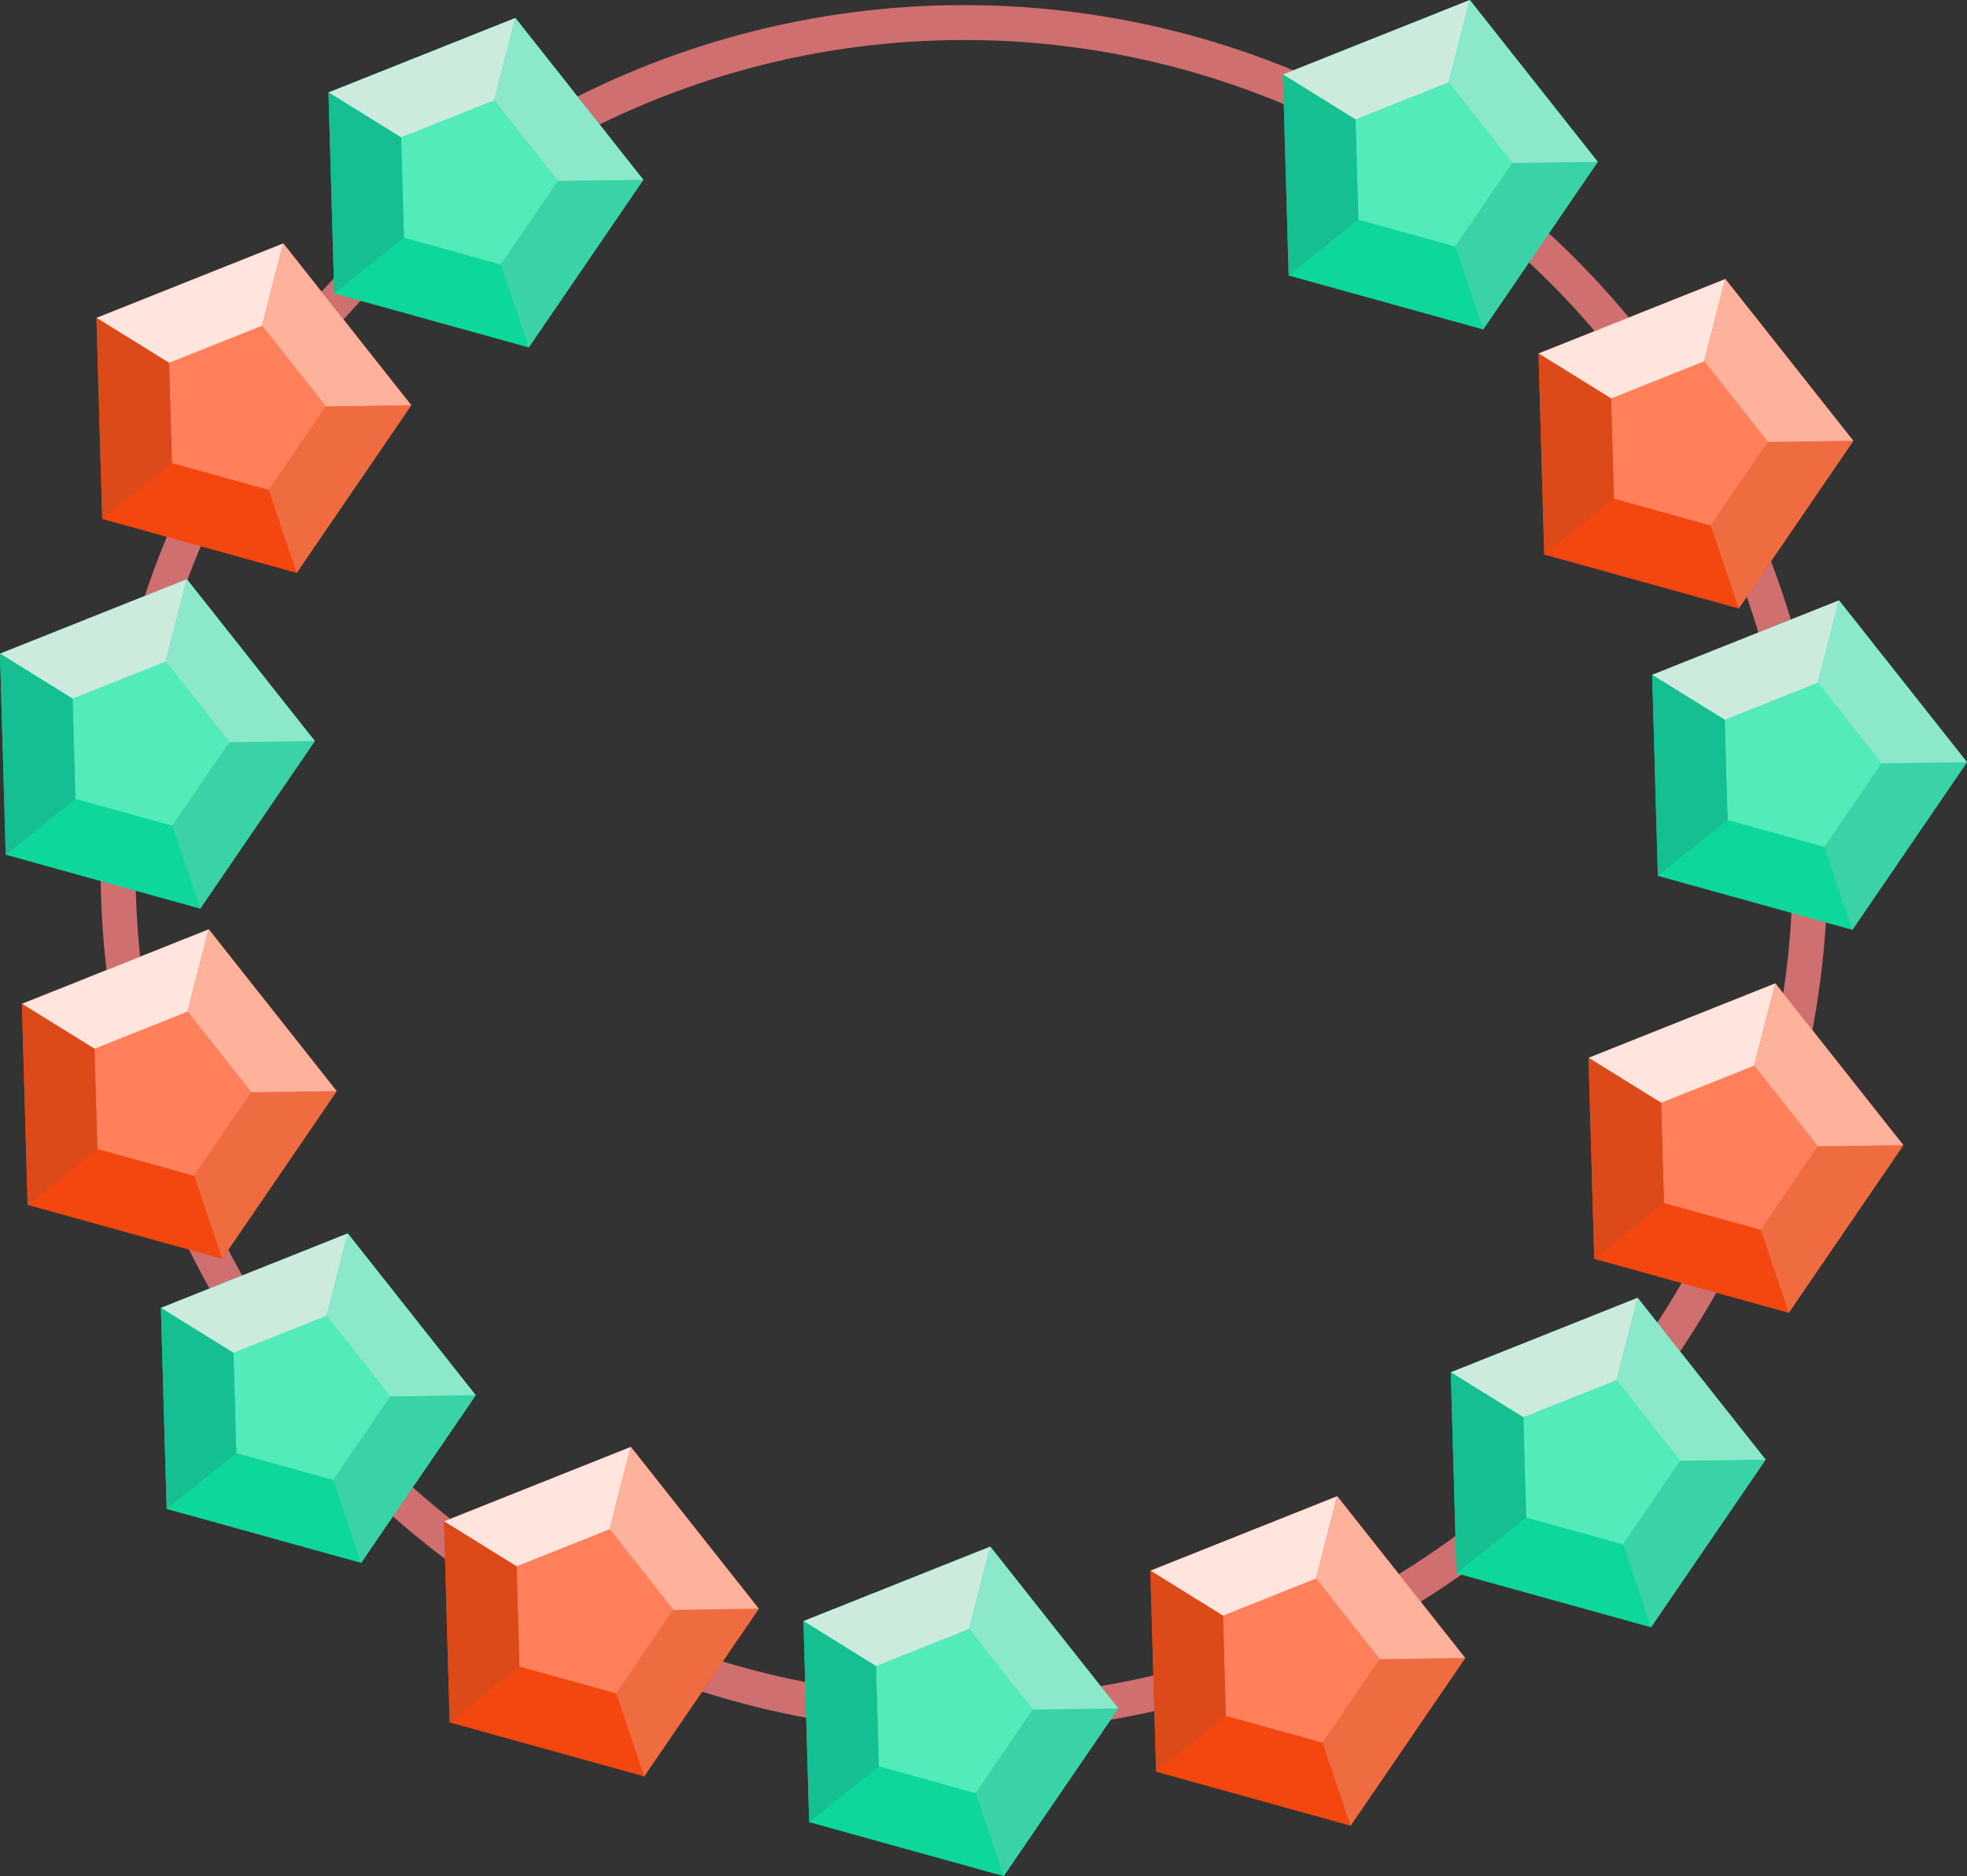 <svg xmlns="http://www.w3.org/2000/svg" width="338.159" height="322.491" viewBox="0 0 338.159 322.491">
  <rect x="0" y="0" width="338.159" height="322.491" fill="#333333" stroke="none"/>
  <defs>
    <style>
      .cls-1 {
        fill: none;
        stroke: #cf6f6f;
        stroke-miterlimit: 10;
        stroke-width: 6px;
      }

      .cls-2 {
        fill: #0dd79b;
      }

      .cls-3 {
        fill: #54ebbb;
      }

      .cls-4 {
        fill: #ccebdd;
      }

      .cls-5 {
        fill: #16bf92;
      }

      .cls-6 {
        fill: #3ad2a7;
      }

      .cls-7 {
        fill: #8ce8cb;
      }

      .cls-8 {
        fill: #f4460f;
      }

      .cls-9 {
        fill: #ff805a;
      }

      .cls-10 {
        fill: #ffe5de;
      }

      .cls-11 {
        fill: #dc4a19;
      }

      .cls-12 {
        fill: #ef6c41;
      }

      .cls-13 {
        fill: #ffb29b;
      }
    </style>
  </defs>
  <g id="组_2389" data-name="组 2389" transform="translate(-26.224 -1423.25)">
    <circle id="椭圆_673" data-name="椭圆 673" class="cls-1" cx="145.447" cy="145.447" r="145.447" transform="translate(46.518 1427.123)"/>
    <g id="组_2376" data-name="组 2376">
      <path id="路径_4969" data-name="路径 4969" class="cls-2" d="M114.826,1426.339l-32.125,12.8.985,34.561,33.43,9.274,19.71-28.82Z"/>
      <path id="路径_4970" data-name="路径 4970" class="cls-3" d="M111.186,1440.5l-16.008,6.38.491,17.222,16.658,4.621,9.822-14.361Z"/>
      <path id="路径_4971" data-name="路径 4971" class="cls-4" d="M114.826,1426.339l-3.641,14.157-16.008,6.38L82.7,1439.143Z"/>
      <path id="路径_4972" data-name="路径 4972" class="cls-5" d="M95.668,1464.1,83.686,1473.7l-.985-34.561,12.476,7.734Z"/>
      <path id="路径_4973" data-name="路径 4973" class="cls-6" d="M112.327,1468.72l4.789,14.258,19.71-28.82-14.677.2Z"/>
      <path id="路径_4974" data-name="路径 4974" class="cls-7" d="M114.826,1426.339l-3.641,14.157,10.962,13.862,14.677-.2Z"/>
    </g>
    <g id="组_2377" data-name="组 2377">
      <path id="路径_4975" data-name="路径 4975" class="cls-8" d="M74.932,1465.09l-32.125,12.8.985,34.561,33.43,9.274,19.71-28.82Z"/>
      <path id="路径_4976" data-name="路径 4976" class="cls-9" d="M71.292,1479.247l-16.008,6.38.491,17.222,16.658,4.621,9.822-14.361Z"/>
      <path id="路径_4977" data-name="路径 4977" class="cls-10" d="M74.932,1465.09l-3.641,14.157-16.008,6.38-12.476-7.734Z"/>
      <path id="路径_4978" data-name="路径 4978" class="cls-11" d="M55.774,1502.85l-11.982,9.605-.985-34.561,12.476,7.734Z"/>
      <path id="路径_4979" data-name="路径 4979" class="cls-12" d="M72.432,1507.471l4.789,14.258,19.71-28.82-14.677.2Z"/>
      <path id="路径_4980" data-name="路径 4980" class="cls-13" d="M74.932,1465.09l-3.641,14.157,10.962,13.862,14.677-.2Z"/>
    </g>
    <g id="组_2378" data-name="组 2378">
      <path id="路径_4981" data-name="路径 4981" class="cls-2" d="M58.349,1522.808l-32.125,12.8.985,34.561,33.43,9.273,19.71-28.82Z"/>
      <path id="路径_4982" data-name="路径 4982" class="cls-3" d="M54.709,1536.966l-16.008,6.38.491,17.222,16.658,4.621,9.822-14.361Z"/>
      <path id="路径_4983" data-name="路径 4983" class="cls-4" d="M58.349,1522.808l-3.641,14.157-16.008,6.38-12.476-7.734Z"/>
      <path id="路径_4984" data-name="路径 4984" class="cls-5" d="M39.191,1560.568l-11.982,9.605-.985-34.561,12.476,7.734Z"/>
      <path id="路径_4985" data-name="路径 4985" class="cls-6" d="M55.85,1565.189l4.789,14.258,19.71-28.82-14.677.2Z"/>
      <path id="路径_4986" data-name="路径 4986" class="cls-7" d="M58.349,1522.808l-3.641,14.157,10.962,13.862,14.677-.2Z"/>
    </g>
    <g id="组_2379" data-name="组 2379">
      <path id="路径_4987" data-name="路径 4987" class="cls-8" d="M62.115,1582.992,29.99,1595.8l.985,34.561,33.43,9.273,19.71-28.82Z"/>
      <path id="路径_4988" data-name="路径 4988" class="cls-9" d="M58.475,1597.15l-16.008,6.38.491,17.222,16.658,4.621,9.822-14.361Z"/>
      <path id="路径_4989" data-name="路径 4989" class="cls-10" d="M62.115,1582.992l-3.641,14.157-16.008,6.38L29.99,1595.8Z"/>
      <path id="路径_4990" data-name="路径 4990" class="cls-11" d="M42.957,1620.752l-11.982,9.605L29.99,1595.8l12.476,7.734Z"/>
      <path id="路径_4991" data-name="路径 4991" class="cls-12" d="M59.616,1625.373l4.789,14.258,19.71-28.82-14.677.2Z"/>
      <path id="路径_4992" data-name="路径 4992" class="cls-13" d="M62.115,1582.992l-3.641,14.157,10.962,13.862,14.677-.2Z"/>
    </g>
    <g id="组_2380" data-name="组 2380">
      <path id="路径_4993" data-name="路径 4993" class="cls-2" d="M86.015,1635.262l-32.125,12.8.985,34.561L88.3,1691.9l19.71-28.82Z"/>
      <path id="路径_4994" data-name="路径 4994" class="cls-3" d="M82.375,1649.419l-16.008,6.38.491,17.222,16.658,4.621,9.822-14.361Z"/>
      <path id="路径_4995" data-name="路径 4995" class="cls-4" d="M86.015,1635.262l-3.641,14.157-16.008,6.38-12.476-7.734Z"/>
      <path id="路径_4996" data-name="路径 4996" class="cls-5" d="M66.857,1673.022l-11.982,9.605-.985-34.561,12.476,7.734Z"/>
      <path id="路径_4997" data-name="路径 4997" class="cls-6" d="M83.516,1677.643,88.3,1691.9l19.71-28.82-14.677.2Z"/>
      <path id="路径_4998" data-name="路径 4998" class="cls-7" d="M86.015,1635.262l-3.641,14.157,10.962,13.862,14.677-.2Z"/>
    </g>
    <g id="组_2381" data-name="组 2381">
      <path id="路径_4999" data-name="路径 4999" class="cls-8" d="M134.677,1671.96l-32.125,12.8.985,34.561,33.43,9.274,19.71-28.82Z"/>
      <path id="路径_5000" data-name="路径 5000" class="cls-9" d="M131.037,1686.117l-16.008,6.38.491,17.222,16.658,4.621L142,1699.979Z"/>
      <path id="路径_5001" data-name="路径 5001" class="cls-10" d="M134.677,1671.96l-3.641,14.157-16.008,6.38-12.476-7.734Z"/>
      <path id="路径_5002" data-name="路径 5002" class="cls-11" d="M115.519,1709.72l-11.982,9.605-.985-34.561,12.476,7.734Z"/>
      <path id="路径_5003" data-name="路径 5003" class="cls-12" d="M132.177,1714.341l4.789,14.258,19.71-28.82-14.677.2Z"/>
      <path id="路径_5004" data-name="路径 5004" class="cls-13" d="M134.677,1671.96l-3.641,14.157L142,1699.979l14.677-.2Z"/>
    </g>
    <g id="组_2382" data-name="组 2382">
      <path id="路径_5005" data-name="路径 5005" class="cls-2" d="M196.475,1689.1l-32.125,12.8.985,34.561,33.43,9.274,19.71-28.82Z"/>
      <path id="路径_5006" data-name="路径 5006" class="cls-3" d="M192.835,1703.26l-16.008,6.38.491,17.222,16.658,4.621,9.822-14.361Z"/>
      <path id="路径_5007" data-name="路径 5007" class="cls-4" d="M196.475,1689.1l-3.641,14.157-16.008,6.38-12.476-7.734Z"/>
      <path id="路径_5008" data-name="路径 5008" class="cls-5" d="M177.317,1726.863l-11.982,9.605-.985-34.561,12.476,7.734Z"/>
      <path id="路径_5009" data-name="路径 5009" class="cls-6" d="M193.976,1731.484l4.789,14.258,19.71-28.82-14.677.2Z"/>
      <path id="路径_5010" data-name="路径 5010" class="cls-7" d="M196.475,1689.1l-3.641,14.157,10.962,13.862,14.677-.2Z"/>
    </g>
    <g id="组_2383" data-name="组 2383">
      <path id="路径_5011" data-name="路径 5011" class="cls-8" d="M256.119,1680.436l-32.125,12.8.985,34.561,33.43,9.274,19.71-28.82Z"/>
      <path id="路径_5012" data-name="路径 5012" class="cls-9" d="M252.479,1694.593l-16.008,6.38.491,17.222,16.658,4.621,9.822-14.361Z"/>
      <path id="路径_5013" data-name="路径 5013" class="cls-10" d="M256.119,1680.436l-3.641,14.157-16.008,6.38-12.476-7.734Z"/>
      <path id="路径_5014" data-name="路径 5014" class="cls-11" d="M236.961,1718.2l-11.982,9.605-.985-34.561,12.476,7.734Z"/>
      <path id="路径_5015" data-name="路径 5015" class="cls-12" d="M253.62,1722.817l4.789,14.258,19.71-28.82-14.677.2Z"/>
      <path id="路径_5016" data-name="路径 5016" class="cls-13" d="M256.119,1680.436l-3.641,14.157,10.962,13.862,14.677-.2Z"/>
    </g>
    <g id="组_2384" data-name="组 2384">
      <path id="路径_5017" data-name="路径 5017" class="cls-2" d="M307.764,1646.333l-32.125,12.8.985,34.561,33.43,9.274,19.71-28.82Z"/>
      <path id="路径_5018" data-name="路径 5018" class="cls-3" d="M304.123,1660.491l-16.008,6.38.491,17.222,16.658,4.621,9.822-14.361Z"/>
      <path id="路径_5019" data-name="路径 5019" class="cls-4" d="M307.764,1646.333l-3.641,14.157-16.008,6.38-12.476-7.734Z"/>
      <path id="路径_5020" data-name="路径 5020" class="cls-5" d="M288.606,1684.093l-11.982,9.605-.985-34.561,12.476,7.734Z"/>
      <path id="路径_5021" data-name="路径 5021" class="cls-6" d="M305.264,1688.714l4.789,14.258,19.71-28.82-14.677.2Z"/>
      <path id="路径_5022" data-name="路径 5022" class="cls-7" d="M307.764,1646.333l-3.641,14.157,10.962,13.862,14.677-.2Z"/>
    </g>
    <g id="组_2385" data-name="组 2385">
      <path id="路径_5023" data-name="路径 5023" class="cls-8" d="M331.444,1592.279l-32.125,12.8.985,34.561,33.43,9.274,19.71-28.82Z"/>
      <path id="路径_5024" data-name="路径 5024" class="cls-9" d="M327.8,1606.437l-16.008,6.38.491,17.222,16.658,4.621,9.822-14.361Z"/>
      <path id="路径_5025" data-name="路径 5025" class="cls-10" d="M331.444,1592.279l-3.641,14.157-16.008,6.38-12.476-7.734Z"/>
      <path id="路径_5026" data-name="路径 5026" class="cls-11" d="M312.286,1630.039l-11.982,9.605-.985-34.561,12.476,7.734Z"/>
      <path id="路径_5027" data-name="路径 5027" class="cls-12" d="M328.944,1634.66l4.789,14.258,19.71-28.82-14.677.2Z"/>
      <path id="路径_5028" data-name="路径 5028" class="cls-13" d="M331.444,1592.279l-3.641,14.157,10.962,13.862,14.677-.2Z"/>
    </g>
    <g id="组_2386" data-name="组 2386">
      <path id="路径_5029" data-name="路径 5029" class="cls-2" d="M342.384,1526.447l-32.125,12.8.985,34.561,33.43,9.273,19.71-28.82Z"/>
      <path id="路径_5030" data-name="路径 5030" class="cls-3" d="M338.743,1540.6l-16.008,6.38.491,17.222,16.658,4.621,9.822-14.361Z"/>
      <path id="路径_5031" data-name="路径 5031" class="cls-4" d="M342.384,1526.447l-3.641,14.157-16.008,6.38-12.476-7.734Z"/>
      <path id="路径_5032" data-name="路径 5032" class="cls-5" d="M323.226,1564.207l-11.982,9.605-.985-34.561,12.476,7.734Z"/>
      <path id="路径_5033" data-name="路径 5033" class="cls-6" d="M339.884,1568.828l4.789,14.258,19.71-28.82-14.677.2Z"/>
      <path id="路径_5034" data-name="路径 5034" class="cls-7" d="M342.384,1526.447l-3.641,14.157,10.962,13.862,14.677-.2Z"/>
    </g>
    <g id="组_2387" data-name="组 2387">
      <path id="路径_5035" data-name="路径 5035" class="cls-8" d="M322.845,1471.21l-32.125,12.8.985,34.561,33.43,9.274,19.71-28.82Z"/>
      <path id="路径_5036" data-name="路径 5036" class="cls-9" d="M319.2,1485.367l-16.008,6.38.491,17.222,16.658,4.621,9.822-14.361Z"/>
      <path id="路径_5037" data-name="路径 5037" class="cls-10" d="M322.845,1471.21l-3.641,14.157-16.008,6.38-12.476-7.734Z"/>
      <path id="路径_5038" data-name="路径 5038" class="cls-11" d="M303.686,1508.969l-11.982,9.605-.985-34.561,12.476,7.734Z"/>
      <path id="路径_5039" data-name="路径 5039" class="cls-12" d="M320.345,1513.591l4.789,14.258,19.71-28.82-14.677.2Z"/>
      <path id="路径_5040" data-name="路径 5040" class="cls-13" d="M322.845,1471.21l-3.641,14.157,10.962,13.862,14.677-.2Z"/>
    </g>
    <g id="组_2388" data-name="组 2388">
      <path id="路径_5041" data-name="路径 5041" class="cls-2" d="M278.909,1423.25l-32.125,12.8.985,34.561,33.43,9.273,19.71-28.82Z"/>
      <path id="路径_5042" data-name="路径 5042" class="cls-3" d="M275.268,1437.408l-16.008,6.38.491,17.222,16.658,4.621,9.822-14.361Z"/>
      <path id="路径_5043" data-name="路径 5043" class="cls-4" d="M278.909,1423.25l-3.641,14.157-16.008,6.38-12.476-7.734Z"/>
      <path id="路径_5044" data-name="路径 5044" class="cls-5" d="M259.751,1461.01l-11.982,9.605-.985-34.561,12.476,7.734Z"/>
      <path id="路径_5045" data-name="路径 5045" class="cls-6" d="M276.409,1465.631l4.789,14.258,19.71-28.82-14.677.2Z"/>
      <path id="路径_5046" data-name="路径 5046" class="cls-7" d="M278.909,1423.25l-3.641,14.157,10.962,13.862,14.677-.2Z"/>
    </g>
  </g>
</svg>

